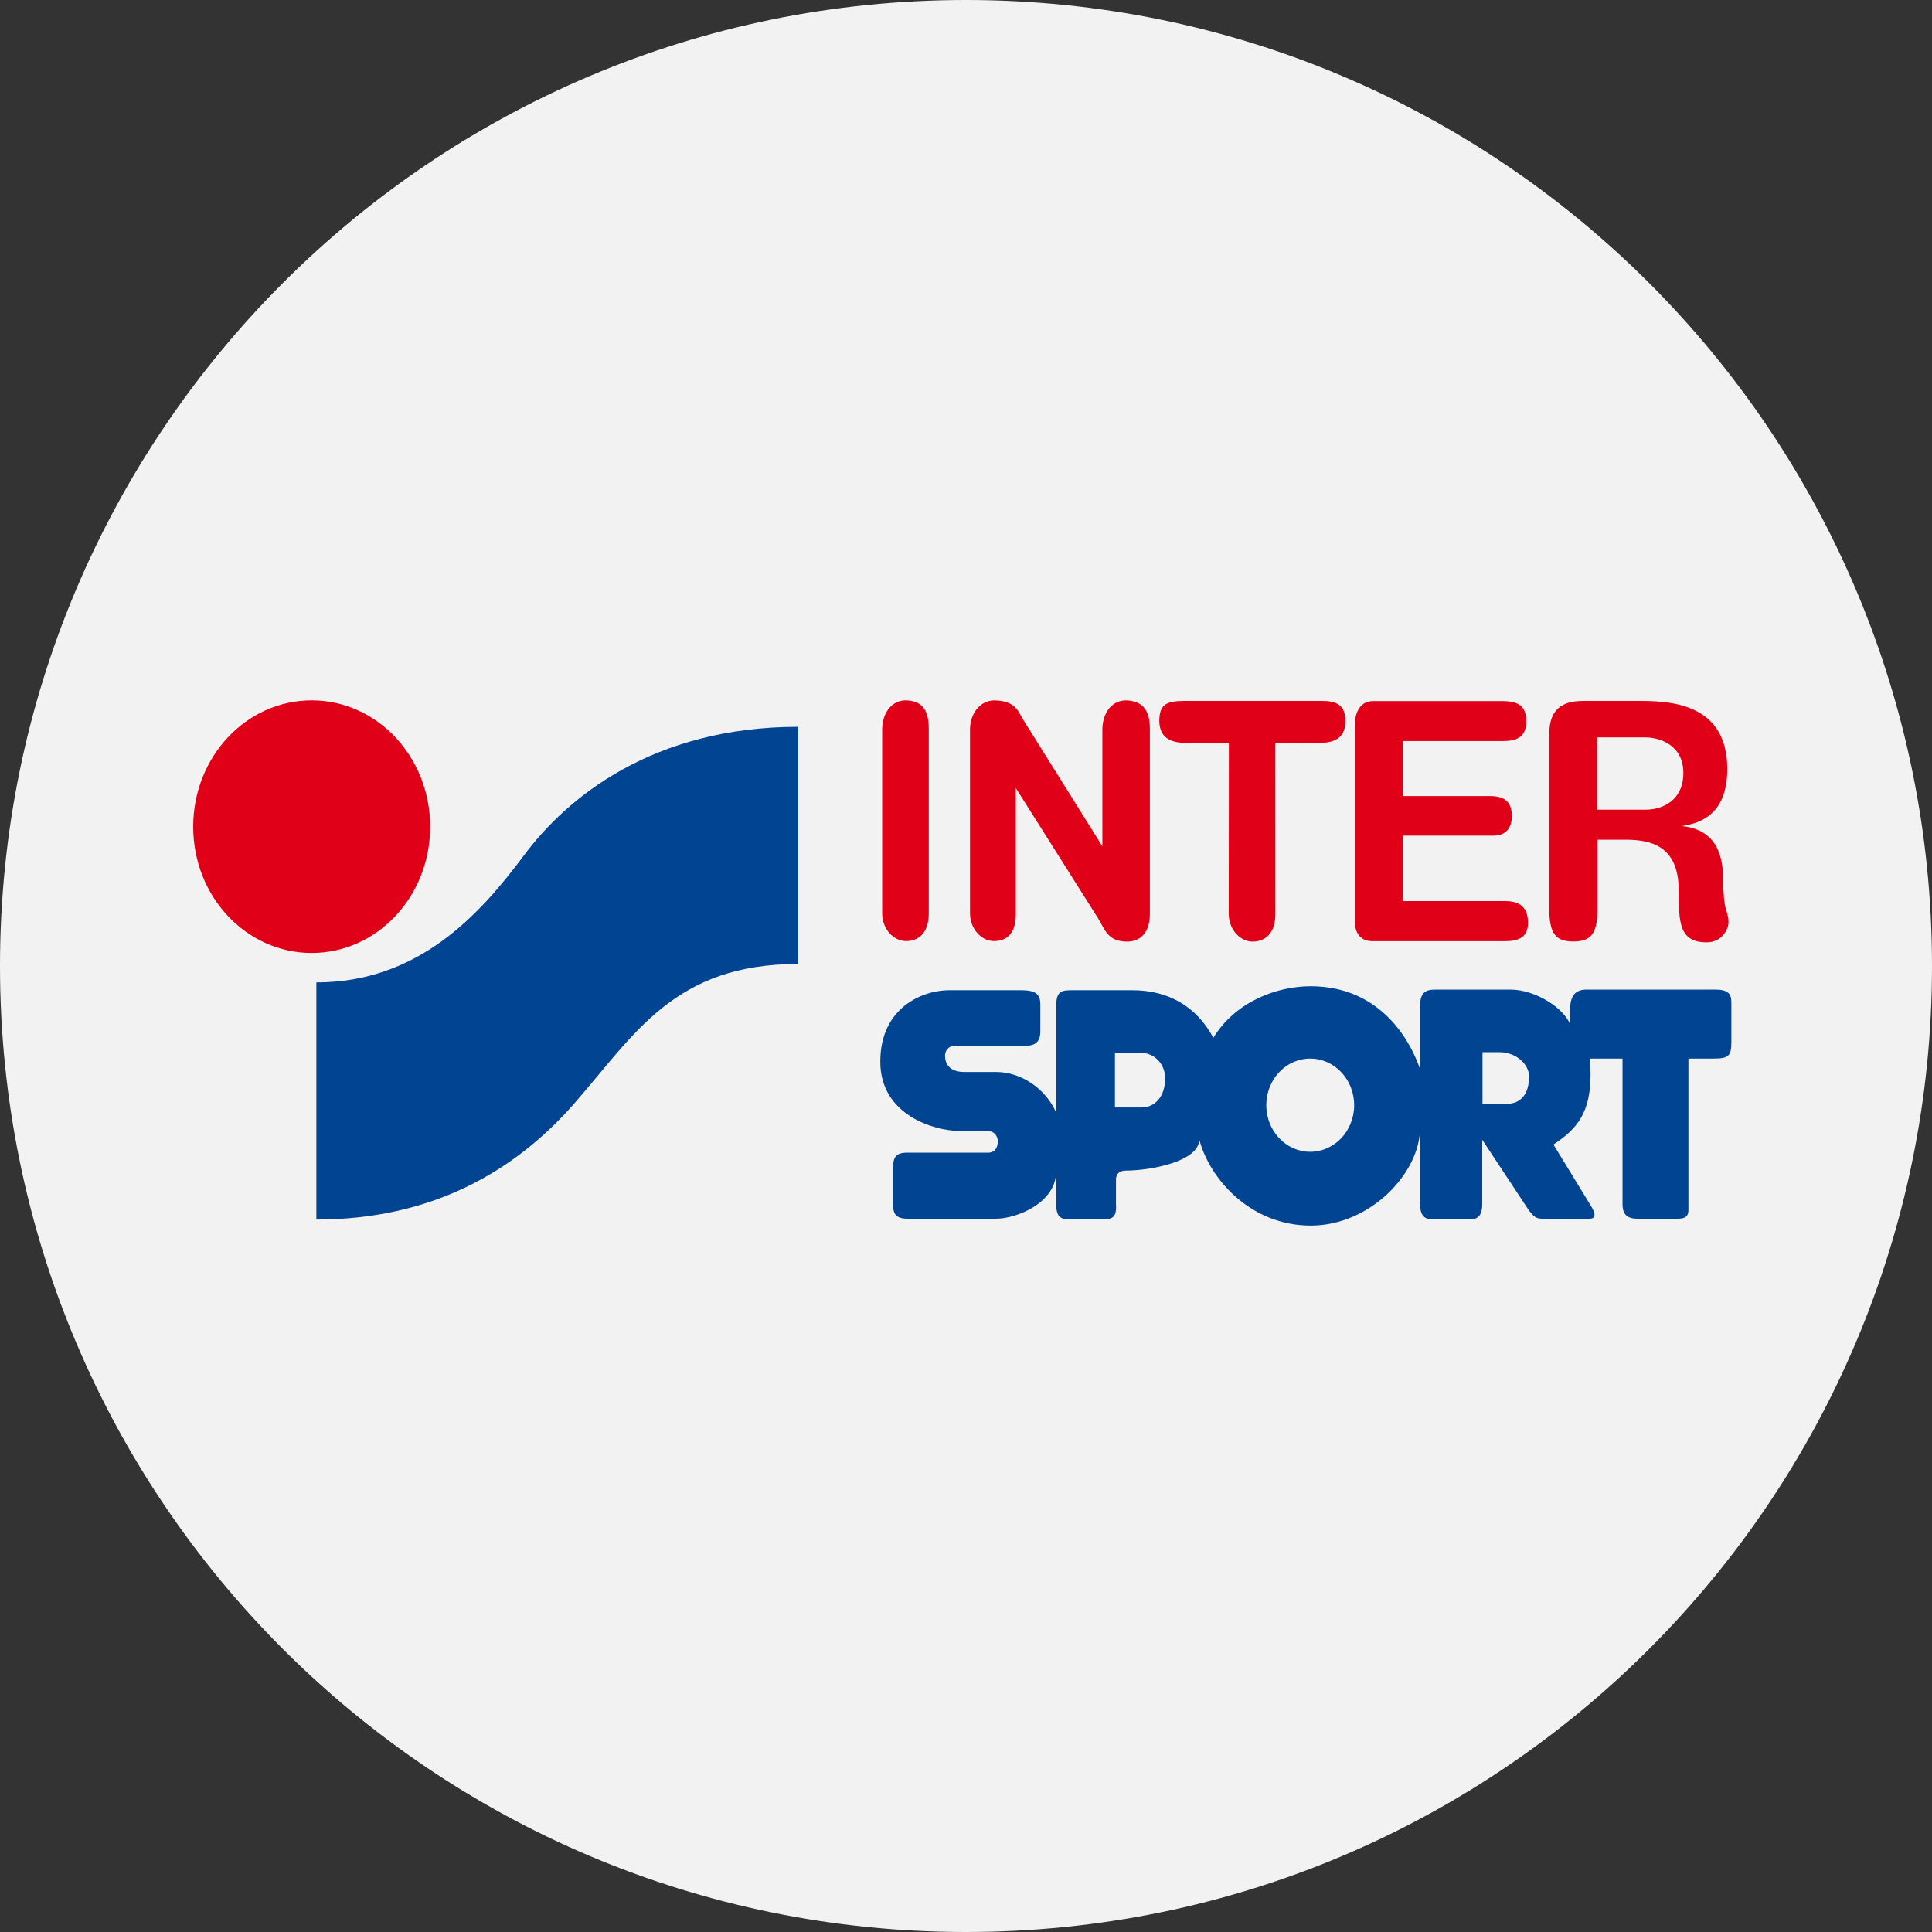 <svg width="80" height="80" viewBox="0 0 80 80" fill="none" xmlns="http://www.w3.org/2000/svg">
<rect x="0" y="0" width="80" height="80" fill="#333333" stroke="none"/>
<path d="M40 80C62.091 80 80 62.091 80 40C80 17.909 62.091 0 40 0C17.909 0 0 17.909 0 40C0 62.091 17.909 80 40 80Z" fill="#F2F2F2"/>
<path d="M54.253 47.693C53.248 47.693 52.434 46.83 52.434 45.763C52.434 44.696 53.248 43.833 54.253 43.833C55.257 43.833 56.073 44.696 56.073 45.763C56.073 46.83 55.257 47.693 54.253 47.693ZM62.393 45.707H61.387V43.57H62.117C62.727 43.57 63.314 44.028 63.314 44.579C63.314 45.282 62.989 45.707 62.393 45.707ZM47.272 45.858H46.167V43.586H47.184C47.839 43.586 48.236 44.089 48.244 44.616C48.26 45.457 47.773 45.861 47.272 45.858ZM71.029 40.977H65.695C65.202 40.977 65.016 41.265 65.016 41.805V42.417C64.762 41.753 63.594 40.977 62.543 40.977H59.443C59.001 40.977 58.799 41.104 58.799 41.716V44.267C58.477 43.297 57.293 40.838 54.275 40.838C52.839 40.838 51.139 41.499 50.243 42.972C49.549 41.692 48.411 41.002 46.873 41.002H44.465C43.992 41.002 43.737 41.002 43.737 41.634V46.078C43.307 45.089 42.296 44.388 41.249 44.388H39.925C39.315 44.388 39.131 44.041 39.131 43.716C39.131 43.538 39.238 43.306 39.551 43.306H42.417C42.789 43.306 43.078 43.212 43.078 42.709V41.599C43.078 41.15 42.873 41.002 42.264 41.002H39.315C38.182 41.002 36.451 41.731 36.451 43.961C36.451 46.186 38.706 46.83 39.739 46.83H40.858C41.23 46.83 41.316 47.099 41.316 47.262C41.316 47.496 41.214 47.73 40.909 47.73H37.556C37.079 47.73 36.977 47.932 36.977 48.396V49.871C36.977 50.248 37.096 50.463 37.556 50.463H41.263C42.059 50.463 43.737 49.832 43.737 48.485V49.888C43.737 50.229 43.823 50.48 44.178 50.48H45.791C46.21 50.48 46.227 50.174 46.21 49.851V48.845C46.21 48.587 46.38 48.472 46.617 48.472C47.636 48.472 49.657 48.097 49.657 47.181C50.089 48.821 51.785 50.749 54.275 50.749C56.765 50.749 58.799 48.539 58.799 46.728V49.71C58.799 50.031 58.799 50.48 59.255 50.48H60.932C61.221 50.48 61.376 50.283 61.376 49.871V47.194L63.32 50.138C63.457 50.283 63.545 50.463 63.831 50.463H65.83C66.098 50.463 66.051 50.229 65.914 49.996C65.777 49.762 64.323 47.392 64.323 47.392C65.321 46.745 65.861 46.045 65.861 44.499C65.861 44.23 65.845 43.943 65.83 43.833H67.185V49.871C67.185 50.194 67.303 50.463 67.776 50.463H69.49C69.963 50.463 69.914 50.194 69.914 49.888V43.833H70.963C71.59 43.833 71.692 43.709 71.692 43.152V41.501C71.692 41.141 71.538 40.977 71.029 40.977Z" fill="#004492"/>
<path d="M37.47 29C36.858 29.025 36.529 29.603 36.529 30.206V37.815C36.529 38.466 36.998 38.969 37.517 38.969C38.036 38.969 38.458 38.63 38.458 37.829V30.156C38.458 29.405 38.177 29 37.47 29Z" fill="#E00018"/>
<path d="M42.063 32.632V37.865C42.063 38.669 41.675 38.969 41.158 38.969C40.64 38.969 40.166 38.468 40.166 37.815V30.206C40.166 29.603 40.531 29.025 41.146 29.002C42.112 29.002 42.181 29.542 42.394 29.842L45.647 35.046V30.206C45.647 29.603 45.974 29.025 46.588 29.002C47.295 29.002 47.613 29.403 47.613 30.156V37.849C47.613 38.651 47.19 38.99 46.672 38.99C45.858 38.99 45.749 38.475 45.468 38.025" fill="#E00018"/>
<path d="M52.808 30.773L52.81 37.847C52.81 38.653 52.386 38.99 51.869 38.99C51.35 38.99 50.879 38.489 50.879 37.836L50.885 30.773L49.137 30.764C48.426 30.764 48.025 30.522 48.004 29.872C48.004 29.166 48.281 29.023 49.081 29.023H54.727C55.29 29.023 55.711 29.157 55.711 29.858C55.711 30.463 55.38 30.764 54.624 30.764" fill="#E00018"/>
<path d="M63.2 29.876C63.2 29.216 62.846 29.03 62.191 29.03H56.855C56.396 29.03 56.095 29.387 56.095 30.083V38.107C56.095 38.575 56.287 38.971 56.819 38.971H62.351C63.013 38.971 63.271 38.701 63.271 38.216C63.271 37.631 62.989 37.312 62.334 37.312H58.091V34.602H61.856C62.204 34.602 62.622 34.427 62.601 33.735C62.581 33.207 62.3 32.964 61.696 32.964H58.091V30.686H62.244C62.769 30.686 63.2 30.541 63.2 29.876Z" fill="#E00018"/>
<path d="M68.131 33.528H66.135V30.534H68.114C68.737 30.534 69.704 30.857 69.704 32.004C69.704 33.144 68.85 33.528 68.131 33.528ZM71.418 37.438C71.36 37.071 71.348 36.571 71.348 36.288C71.311 34.757 70.524 34.302 69.651 34.206C70.966 34.013 71.523 33.182 71.523 31.849C71.523 29.291 69.461 29.025 67.988 29.025H65.57C64.931 29.025 64.153 29.175 64.153 30.384V37.627C64.153 38.664 64.419 38.985 65.143 38.985C65.868 38.985 66.15 38.68 66.15 37.627V34.771H67.371C68.336 34.782 69.51 35.014 69.51 36.853C69.51 38.23 69.544 39.021 70.675 39.021C70.976 39.021 71.352 38.871 71.523 38.439C71.666 38.079 71.467 37.752 71.418 37.438Z" fill="#E00018"/>
<path d="M12.908 39.461C15.614 39.461 17.812 37.121 17.812 34.233C17.812 31.344 15.614 29 12.908 29C10.195 29 8 31.344 8 34.233C8 37.121 10.195 39.461 12.908 39.461Z" fill="#E00018"/>
<path d="M33.048 39.916V30.097C27.036 30.097 23.476 33.018 21.682 35.437C19.846 37.902 17.306 40.679 13.1 40.679V50.499C17.826 50.499 21.29 48.55 23.799 45.67C26.303 42.796 27.939 39.916 33.048 39.916Z" fill="#004492"/>
</svg>
